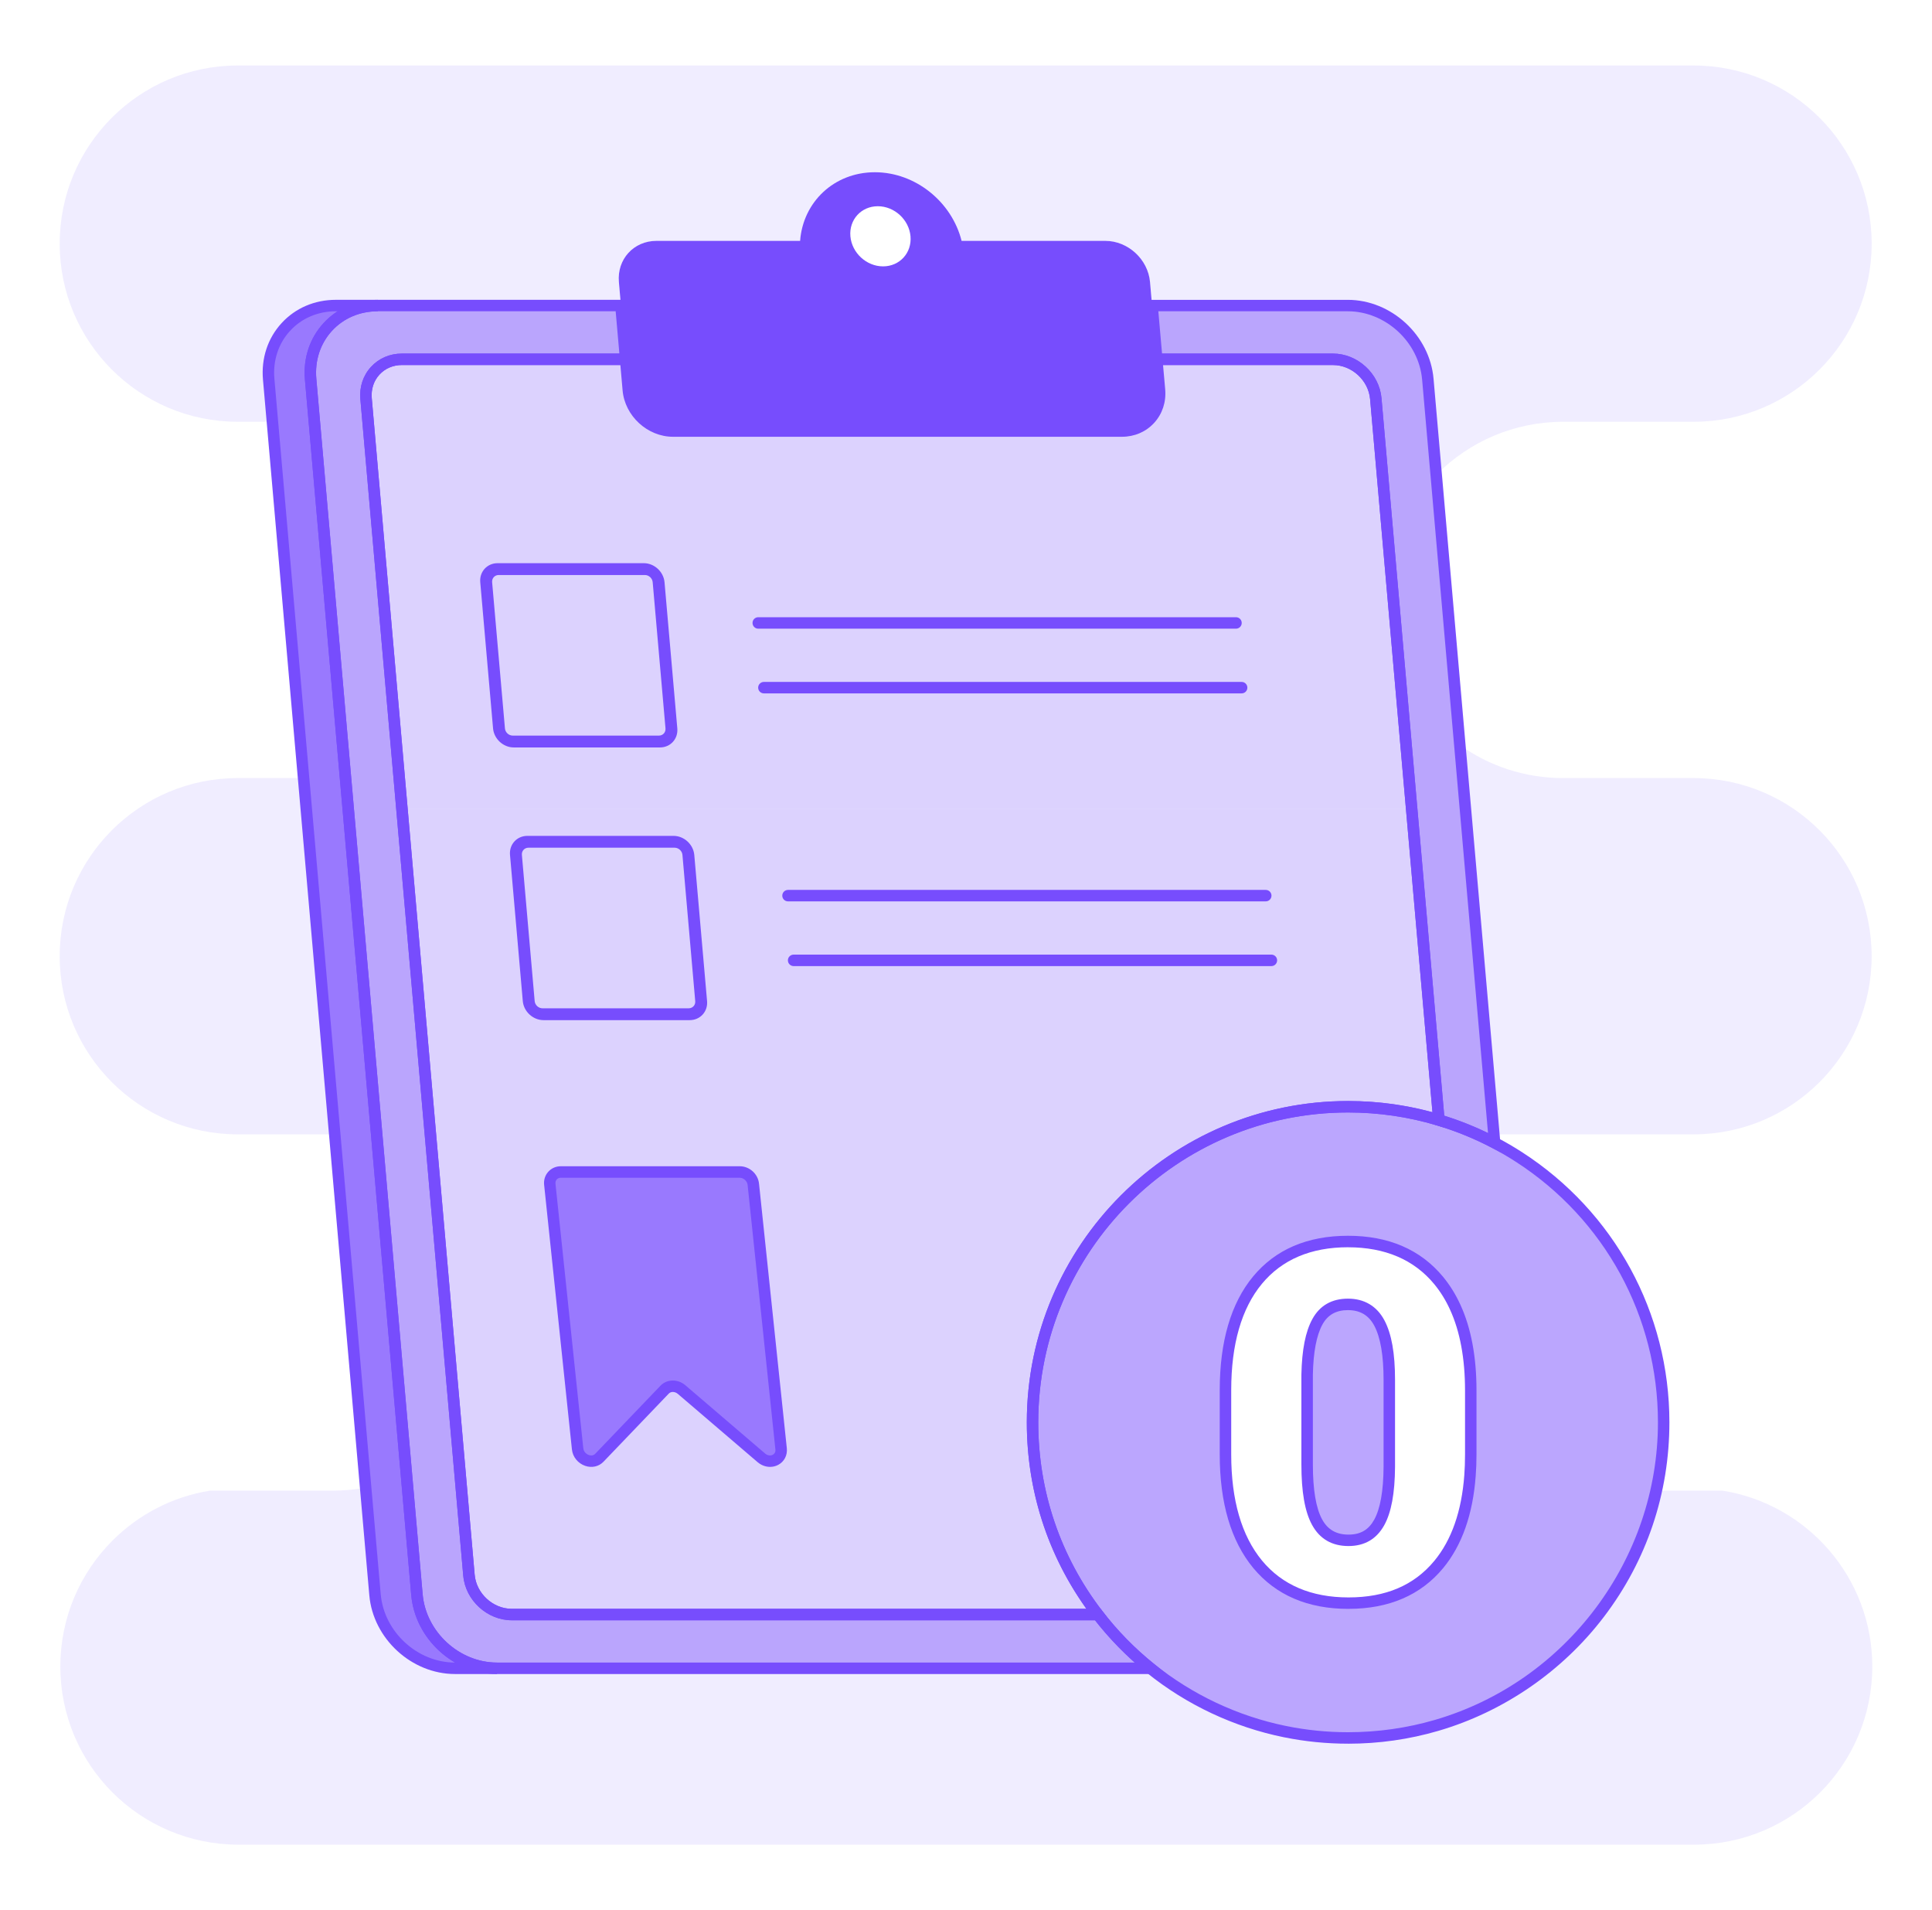 <svg viewBox="0 0 87 86" fill="none" xmlns="http://www.w3.org/2000/svg">
<path opacity="0.25" d="M10.708 18.99H12.264L12.097 17.071C11.937 15.24 13.292 13.756 15.123 13.756H27.959L27.867 12.697C27.777 11.673 28.535 10.844 29.557 10.844H36.027C36.159 9.092 37.561 7.754 39.394 7.754C41.227 7.754 42.863 9.092 43.301 10.844H49.771C50.794 10.844 51.696 11.673 51.786 12.697L51.879 13.756H60.689C62.521 13.756 64.135 15.24 64.295 17.071L64.673 21.384C64.688 21.369 64.702 21.353 64.718 21.339C66.169 19.887 68.174 18.989 70.389 18.989H76.262C78.477 18.989 80.482 18.091 81.934 16.64C83.385 15.189 84.283 13.184 84.283 10.97C84.283 6.54 80.692 2.949 76.262 2.949H10.708C8.493 2.949 6.489 3.847 5.037 5.298C3.585 6.75 2.688 8.754 2.688 10.97C2.688 15.399 6.279 18.989 10.708 18.989V18.99Z" fill="#C6B8FF"/>
<path opacity="0.25" d="M81.934 48.721C83.384 47.269 84.282 45.265 84.282 43.049C84.282 38.62 80.692 35.03 76.262 35.03H70.389C68.654 35.03 67.049 34.48 65.736 33.543L67.27 51.07H76.262C78.476 51.07 80.482 50.172 81.934 48.721Z" fill="#C6B8FF"/>
<path opacity="0.25" d="M10.708 51.07H15C15.024 51.07 15.047 51.07 15.072 51.071L13.668 35.03H10.708C8.493 35.03 6.489 35.928 5.037 37.379C3.585 38.831 2.688 40.835 2.688 43.05C2.688 47.48 6.279 51.07 10.708 51.07Z" fill="#C6B8FF"/>
<path opacity="0.25" d="M77.562 67.11H74.58C73.461 72.181 69.635 76.234 64.693 77.677C63.428 78.047 62.09 78.245 60.705 78.245C59.734 78.245 58.789 78.148 57.873 77.961H57.872C55.606 77.504 53.537 76.507 51.802 75.109H20.49C18.66 75.109 17.044 73.626 16.884 71.794L16.463 66.975C16.399 66.987 16.336 66.999 16.272 67.009C15.858 67.075 15.433 67.11 15 67.11H9.465C7.76 67.381 6.234 68.191 5.066 69.358C3.615 70.809 2.717 72.814 2.717 75.028C2.717 79.458 6.308 83.049 10.737 83.049H76.291C78.505 83.049 80.511 82.151 81.962 80.7C83.413 79.249 84.311 77.243 84.311 75.028C84.311 71.032 81.388 67.719 77.563 67.11H77.562Z" fill="#C6B8FF"/>
<path opacity="0.25" d="M63.569 36.425H18.1L21.117 70.917C21.203 71.896 22.066 72.689 23.046 72.689H49.435C47.592 70.293 46.497 67.293 46.497 64.035C46.497 56.188 52.859 49.827 60.707 49.827C62.128 49.827 63.5 50.035 64.794 50.424L63.569 36.425ZM34.282 65.631L30.693 62.56C30.458 62.359 30.125 62.359 29.932 62.56L26.989 65.631C26.669 65.965 26.061 65.714 26.011 65.227L24.759 53.319C24.727 53.013 24.95 52.765 25.256 52.765H33.31C33.617 52.765 33.892 53.013 33.924 53.319L35.175 65.227C35.226 65.714 34.672 65.965 34.282 65.631Z" fill="#774DFD"/>
<path opacity="0.25" d="M63.57 36.425H18.1L16.483 17.948C16.398 16.97 17.122 16.176 18.101 16.176H28.172L28.294 17.552C28.382 18.575 29.285 19.404 30.308 19.404H50.52C51.544 19.404 52.301 18.575 52.212 17.552L52.091 16.176H60.026C61.005 16.176 61.868 16.97 61.954 17.948L63.57 36.425Z" fill="#774DFD"/>
<path opacity="0.5" d="M51.805 75.109H22.38C20.55 75.109 18.935 73.626 18.775 71.794L13.987 17.071C13.828 15.24 15.182 13.756 17.012 13.756H27.961L28.172 16.176H18.101C17.122 16.176 16.398 16.97 16.484 17.948L21.118 70.917C21.203 71.896 22.066 72.689 23.046 72.689H49.436C50.126 73.587 50.921 74.4 51.803 75.109H51.805Z" fill="#774DFD"/>
<path opacity="0.5" d="M67.305 51.449C66.51 51.031 65.671 50.687 64.796 50.424L61.955 17.948C61.87 16.969 61.006 16.176 60.027 16.176H52.092L51.881 13.756H60.692C62.523 13.756 64.138 15.239 64.298 17.071L67.306 51.449H67.305Z" fill="#774DFD"/>
<path d="M52.538 75.367H22.38C20.422 75.367 18.689 73.775 18.518 71.816L13.731 17.094C13.646 16.132 13.944 15.228 14.568 14.548C15.188 13.871 16.056 13.498 17.013 13.498H28.198L28.455 16.434H18.101C17.702 16.434 17.342 16.588 17.087 16.867C16.828 17.148 16.706 17.524 16.742 17.926L21.375 70.894C21.449 71.742 22.199 72.431 23.046 72.431H49.564L49.641 72.532C50.319 73.415 51.102 74.214 51.966 74.908L52.538 75.367H52.538ZM17.012 14.014C16.203 14.014 15.469 14.327 14.948 14.896C14.423 15.469 14.173 16.234 14.244 17.049L19.032 71.772C19.18 73.47 20.682 74.851 22.38 74.851H51.099C50.449 74.273 49.849 73.635 49.31 72.947H23.046C21.938 72.947 20.957 72.047 20.86 70.939L16.227 17.971C16.178 17.423 16.349 16.907 16.706 16.518C17.06 16.131 17.556 15.918 18.101 15.918H27.891L27.724 14.014H17.011H17.012Z" fill="#774DFD"/>
<path d="M67.603 51.898L67.184 51.678C66.403 51.267 65.574 50.928 64.72 50.672L64.553 50.622L64.537 50.447L61.697 17.972C61.623 17.125 60.873 16.435 60.026 16.435H51.855L51.598 13.499H60.691C62.65 13.499 64.383 15.092 64.554 17.05L67.602 51.899L67.603 51.898ZM65.037 50.229C65.713 50.441 66.373 50.703 67.007 51.01L64.04 17.094C63.892 15.395 62.39 14.014 60.691 14.014H52.161L52.328 15.918H60.026C61.133 15.918 62.114 16.819 62.211 17.926L65.037 50.229Z" fill="#774DFD"/>
<path opacity="0.75" d="M22.38 75.109H20.492C18.662 75.109 17.046 73.626 16.886 71.794L12.099 17.071C11.939 15.24 13.294 13.756 15.124 13.756H17.012C15.182 13.756 13.827 15.239 13.987 17.071L18.775 71.794C18.935 73.625 20.549 75.109 22.38 75.109Z" fill="#774DFD"/>
<path d="M22.38 75.367H20.492C18.533 75.367 16.8 73.775 16.63 71.816L11.842 17.094C11.758 16.133 12.055 15.229 12.679 14.548C13.3 13.87 14.168 13.498 15.125 13.498H17.012V14.014C16.203 14.014 15.47 14.327 14.948 14.896C14.424 15.469 14.174 16.234 14.245 17.049L19.033 71.772C19.18 73.47 20.683 74.851 22.381 74.851V75.367H22.38ZM15.125 14.014C14.315 14.014 13.581 14.328 13.06 14.897C12.535 15.47 12.285 16.235 12.356 17.049L17.144 71.772C17.292 73.47 18.794 74.851 20.493 74.851C19.415 74.228 18.631 73.1 18.518 71.816L13.731 17.094C13.646 16.132 13.944 15.228 14.568 14.548C14.758 14.341 14.97 14.163 15.201 14.014H15.124H15.125Z" fill="#774DFD"/>
<path d="M49.96 72.947H23.046C21.938 72.947 20.958 72.047 20.86 70.939L16.227 17.971C16.179 17.423 16.349 16.907 16.705 16.518C17.06 16.131 17.555 15.918 18.101 15.918H28.409L28.551 17.53C28.628 18.421 29.416 19.147 30.308 19.147H50.521C50.941 19.147 51.321 18.986 51.59 18.691C51.862 18.394 51.992 17.997 51.955 17.574L51.809 15.918H60.025C61.133 15.918 62.114 16.819 62.21 17.926L65.083 50.781L64.719 50.671C63.426 50.282 62.076 50.084 60.706 50.084C53.013 50.084 46.754 56.342 46.754 64.034C46.754 67.139 47.752 70.077 49.639 72.531L49.959 72.946L49.96 72.947ZM18.102 16.434C17.703 16.434 17.342 16.588 17.086 16.867C16.829 17.149 16.706 17.524 16.741 17.926L21.375 70.894C21.449 71.742 22.199 72.431 23.046 72.431H48.923C47.165 69.973 46.239 67.081 46.239 64.035C46.239 56.059 52.73 49.569 60.707 49.569C61.999 49.569 63.275 49.738 64.505 50.073L61.697 17.972C61.624 17.124 60.874 16.435 60.026 16.435H52.373L52.47 17.53C52.519 18.1 52.342 18.636 51.971 19.041C51.602 19.442 51.088 19.664 50.521 19.664H30.308C29.155 19.664 28.136 18.727 28.036 17.575L27.936 16.435H18.1L18.102 16.434Z" fill="#774DFD"/>
<path d="M49.772 10.844H43.302C42.864 9.092 41.227 7.754 39.395 7.754C37.563 7.754 36.16 9.092 36.029 10.844H29.559C28.536 10.844 27.779 11.674 27.869 12.698L28.293 17.553C28.383 18.576 29.285 19.406 30.308 19.406H50.521C51.544 19.406 52.301 18.576 52.212 17.553L51.787 12.698C51.697 11.674 50.795 10.844 49.772 10.844ZM39.529 9.285C40.277 9.285 40.935 9.89 41.001 10.638C41.066 11.385 40.513 11.992 39.766 11.992C39.018 11.992 38.36 11.386 38.294 10.638C38.229 9.891 38.782 9.285 39.529 9.285Z" fill="#774DFD"/>
<path d="M29.718 33.651H23.135C22.663 33.651 22.244 33.267 22.203 32.794L21.626 26.211C21.585 25.739 21.936 25.355 22.408 25.355H28.991C29.463 25.355 29.881 25.739 29.924 26.211L30.5 32.794C30.541 33.267 30.19 33.651 29.718 33.651ZM22.456 25.888C22.278 25.888 22.146 26.033 22.161 26.211L22.738 32.794C22.753 32.972 22.911 33.118 23.089 33.118H29.672C29.851 33.118 29.983 32.972 29.968 32.794L29.391 26.211C29.376 26.033 29.218 25.888 29.04 25.888H22.456Z" fill="#774DFD"/>
<path d="M55.658 28.304H34.145C34.002 28.304 33.887 28.189 33.887 28.046C33.887 27.903 34.002 27.788 34.145 27.788H55.658C55.801 27.788 55.916 27.903 55.916 28.046C55.916 28.189 55.801 28.304 55.658 28.304Z" fill="#774DFD"/>
<path d="M55.912 31.217H34.399C34.256 31.217 34.141 31.102 34.141 30.959C34.141 30.816 34.256 30.701 34.399 30.701H55.912C56.055 30.701 56.17 30.816 56.17 30.959C56.17 31.102 56.055 31.217 55.912 31.217Z" fill="#774DFD"/>
<path d="M31.058 45.928H24.475C24.003 45.928 23.584 45.544 23.542 45.072L22.966 38.488C22.925 38.016 23.276 37.632 23.748 37.632H30.331C30.803 37.632 31.221 38.016 31.264 38.488L31.84 45.072C31.881 45.544 31.53 45.928 31.058 45.928ZM23.796 38.165C23.618 38.165 23.486 38.31 23.501 38.488L24.077 45.072C24.093 45.25 24.251 45.395 24.429 45.395H31.012C31.19 45.395 31.323 45.25 31.307 45.072L30.731 38.488C30.716 38.31 30.557 38.165 30.379 38.165H23.796Z" fill="#774DFD"/>
<path d="M56.998 40.581H35.485C35.342 40.581 35.227 40.466 35.227 40.323C35.227 40.181 35.342 40.065 35.485 40.065H56.998C57.141 40.065 57.256 40.181 57.256 40.323C57.256 40.466 57.141 40.581 56.998 40.581Z" fill="#774DFD"/>
<path d="M57.252 43.495H35.739C35.596 43.495 35.48 43.379 35.48 43.236C35.48 43.094 35.596 42.978 35.739 42.978H57.252C57.395 42.978 57.51 43.094 57.51 43.236C57.51 43.379 57.395 43.495 57.252 43.495Z" fill="#774DFD"/>
<path opacity="0.75" d="M34.282 65.631L30.693 62.559C30.458 62.359 30.125 62.359 29.933 62.559L26.989 65.631C26.669 65.965 26.062 65.713 26.01 65.227L24.759 53.319C24.727 53.012 24.949 52.765 25.256 52.765H33.31C33.617 52.765 33.891 53.012 33.924 53.319L35.175 65.227C35.226 65.714 34.672 65.965 34.282 65.631H34.282Z" fill="#774DFD"/>
<path d="M34.676 66.041C34.479 66.041 34.278 65.968 34.114 65.827L30.525 62.756C30.395 62.645 30.216 62.638 30.118 62.739L27.175 65.81C26.967 66.027 26.653 66.098 26.352 65.995C26.024 65.882 25.789 65.592 25.754 65.254L24.503 53.346C24.479 53.123 24.546 52.913 24.69 52.753C24.834 52.594 25.034 52.506 25.256 52.506H33.31C33.752 52.506 34.135 52.851 34.18 53.292L35.431 65.2C35.465 65.519 35.315 65.808 35.04 65.952C34.927 66.012 34.802 66.041 34.677 66.041H34.676ZM30.296 62.153C30.492 62.153 30.695 62.223 30.86 62.364L34.449 65.436C34.58 65.548 34.716 65.54 34.799 65.496C34.85 65.469 34.933 65.402 34.917 65.254L33.666 53.347C33.648 53.172 33.484 53.024 33.309 53.024H25.255C25.181 53.024 25.117 53.05 25.072 53.099C25.027 53.149 25.007 53.218 25.014 53.294L26.266 65.201C26.284 65.37 26.413 65.472 26.518 65.508C26.571 65.526 26.703 65.556 26.801 65.454L29.745 62.383C29.891 62.231 30.091 62.154 30.296 62.154V62.153Z" fill="#774DFD"/>
<g opacity="0.5">
<path d="M68.401 52.09C68.046 51.861 67.68 51.646 67.303 51.449C66.508 51.031 65.669 50.687 64.793 50.424C63.5 50.035 62.127 49.827 60.706 49.827C52.858 49.827 46.496 56.188 46.496 64.035C46.496 67.293 47.592 70.293 49.436 72.689C50.126 73.587 50.921 74.401 51.803 75.109C53.538 76.507 55.608 77.504 57.874 77.961H57.875C58.79 78.148 59.736 78.245 60.706 78.245C62.091 78.245 63.429 78.047 64.695 77.677C70.602 75.953 74.916 70.499 74.916 64.035C74.916 59.023 72.321 54.619 68.402 52.09H68.401ZM66.229 65.483C66.229 65.812 66.218 66.13 66.194 66.435C66.07 68.119 65.601 69.451 64.787 70.434C63.826 71.596 62.471 72.176 60.722 72.176C58.974 72.176 57.595 71.592 56.63 70.424C55.665 69.255 55.184 67.609 55.184 65.483V62.588C55.184 60.448 55.665 58.796 56.625 57.636C57.586 56.475 58.945 55.894 60.701 55.894C62.457 55.894 63.817 56.478 64.781 57.647C65.077 58.005 65.328 58.407 65.531 58.856C65.997 59.872 66.229 61.119 66.229 62.598V65.483V65.483Z" fill="#774DFD"/>
<path d="M60.701 58.724C60.07 58.724 59.61 58.986 59.324 59.508C59.038 60.03 58.883 60.821 58.861 61.881V65.93C58.861 67.112 59.01 67.977 59.308 68.525C59.605 69.073 60.077 69.346 60.722 69.346C61.368 69.346 61.807 69.08 62.104 68.547C62.402 68.013 62.554 67.177 62.561 66.038V62.12C62.561 60.981 62.412 60.13 62.115 59.567C61.817 59.005 61.346 58.724 60.7 58.724L60.701 58.724Z" fill="#774DFD"/>
</g>
<path d="M60.706 78.503C59.74 78.503 58.778 78.408 57.846 78.219L57.822 78.215C55.572 77.76 53.435 76.756 51.642 75.311C50.746 74.592 49.935 73.763 49.231 72.848C47.273 70.302 46.238 67.255 46.238 64.036C46.238 56.06 52.729 49.57 60.706 49.57C62.125 49.57 63.526 49.775 64.868 50.178C65.753 50.444 66.613 50.795 67.424 51.222C67.8 51.418 68.177 51.638 68.542 51.874C72.695 54.555 75.175 59.101 75.175 64.036C75.175 67.23 74.156 70.257 72.227 72.791C70.36 75.244 67.711 77.067 64.768 77.926C63.456 78.31 62.089 78.504 60.707 78.504L60.706 78.503ZM57.9 77.704L57.926 77.709C58.832 77.894 59.767 77.987 60.706 77.987C62.039 77.987 63.357 77.8 64.623 77.43C70.532 75.706 74.659 70.197 74.659 64.035C74.659 59.276 72.267 54.892 68.263 52.307C67.91 52.079 67.547 51.867 67.184 51.678C66.403 51.266 65.574 50.928 64.72 50.672C63.425 50.283 62.075 50.086 60.706 50.086C53.013 50.086 46.754 56.344 46.754 64.035C46.754 67.14 47.752 70.079 49.64 72.532C50.319 73.415 51.102 74.215 51.966 74.909C53.688 76.296 55.74 77.262 57.901 77.704H57.9Z" fill="#774DFD"/>
<path d="M60.723 72.434C58.888 72.434 57.445 71.813 56.432 70.589C55.432 69.378 54.926 67.66 54.926 65.484V62.588C54.926 60.396 55.431 58.674 56.426 57.471C57.434 56.253 58.872 55.636 60.701 55.636C62.529 55.636 63.969 56.257 64.981 57.482C65.291 57.857 65.555 58.284 65.767 58.749C66.245 59.793 66.488 61.088 66.488 62.598V65.483C66.488 65.82 66.476 66.147 66.452 66.454C66.324 68.183 65.831 69.577 64.987 70.598C63.979 71.816 62.544 72.433 60.723 72.433V72.434ZM60.702 56.153C59.034 56.153 57.73 56.707 56.825 57.8C55.907 58.908 55.443 60.519 55.443 62.588V65.484C55.443 67.537 55.91 69.145 56.831 70.26C57.741 71.36 59.05 71.918 60.724 71.918C62.398 71.918 63.672 71.379 64.591 70.27C65.365 69.334 65.819 68.037 65.939 66.416C65.961 66.122 65.972 65.808 65.972 65.484V62.599C65.972 61.164 65.745 59.941 65.298 58.965C65.106 58.541 64.865 58.153 64.584 57.812C63.675 56.712 62.369 56.154 60.702 56.154V56.153Z" fill="#774DFD"/>
<path d="M60.723 69.605C59.978 69.605 59.426 69.283 59.081 68.648C58.759 68.058 58.603 67.168 58.603 65.93V61.881C58.627 60.764 58.788 59.949 59.098 59.384C59.432 58.776 59.971 58.467 60.701 58.467C61.431 58.467 62 58.797 62.344 59.447C62.664 60.053 62.82 60.927 62.82 62.12V66.038C62.812 67.234 62.652 68.095 62.331 68.672C61.986 69.291 61.445 69.605 60.723 69.605H60.723ZM60.701 58.983C60.167 58.983 59.79 59.195 59.55 59.632C59.285 60.115 59.14 60.873 59.12 61.886V65.93C59.12 67.064 59.259 67.896 59.535 68.402C59.786 68.865 60.175 69.09 60.723 69.09C61.272 69.09 61.63 68.871 61.88 68.422C62.154 67.93 62.297 67.128 62.304 66.037V62.121C62.304 61.03 62.164 60.212 61.888 59.69C61.637 59.215 61.248 58.984 60.701 58.984V58.983Z" fill="#774DFD"/>
</svg>
